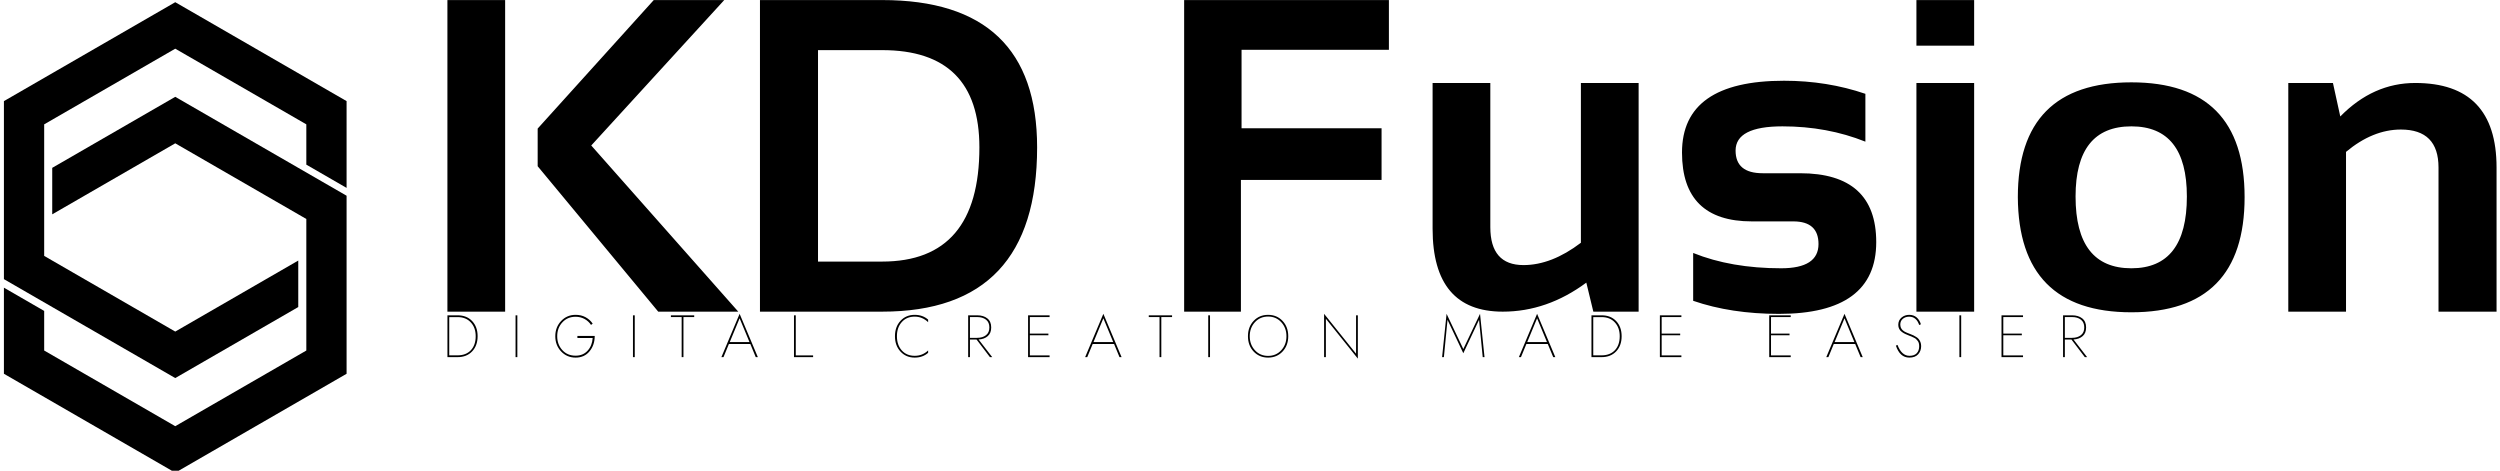 <svg data-v-423bf9ae="" xmlns="http://www.w3.org/2000/svg" viewBox="0 0 478 90" class="iconLeftSlogan"><!----><!----><!----><g data-v-423bf9ae="" id="89e92379-13d8-4297-ab07-235390e82e34" fill="black" transform="matrix(6.098,0,0,6.098,79.264,-17.674)"><path d="M1.03 2.90L2.84 2.90L2.84 12.67L1.03 12.67L1.03 2.90ZM7.50 2.90L9.71 2.90L5.54 7.46L10.15 12.67L7.64 12.67L3.86 8.11L3.86 6.93L7.50 2.90ZM12.65 11.10L14.66 11.10L14.66 11.10Q17.71 11.10 17.71 7.52L17.71 7.52L17.71 7.52Q17.71 4.47 14.66 4.47L14.66 4.47L12.65 4.47L12.65 11.10ZM14.66 12.67L10.83 12.67L10.83 2.90L14.66 2.90L14.66 2.90Q19.52 2.90 19.52 7.52L19.52 7.52L19.52 7.52Q19.52 12.67 14.66 12.67L14.66 12.67ZM24.13 2.90L30.55 2.90L30.55 4.46L25.93 4.46L25.93 6.92L30.32 6.92L30.32 8.54L25.91 8.54L25.91 12.67L24.13 12.67L24.13 2.90ZM36.57 5.50L38.38 5.50L38.38 12.67L36.96 12.67L36.74 11.76L36.74 11.76Q35.51 12.67 34.12 12.67L34.12 12.67L34.12 12.67Q31.92 12.67 31.92 10.07L31.92 10.07L31.92 5.50L33.73 5.50L33.73 10.02L33.73 10.02Q33.73 11.21 34.77 11.21L34.77 11.21L34.77 11.21Q35.65 11.21 36.57 10.51L36.57 10.51L36.57 5.50ZM40.09 12.33L40.09 12.33L40.09 10.83L40.09 10.83Q41.28 11.31 42.85 11.31L42.85 11.31L42.85 11.31Q44.02 11.31 44.02 10.55L44.02 10.55L44.02 10.55Q44.02 9.84 43.23 9.84L43.23 9.84L41.93 9.84L41.93 9.84Q39.74 9.84 39.74 7.68L39.74 7.68L39.74 7.68Q39.74 5.43 42.94 5.43L42.94 5.43L42.94 5.43Q44.29 5.43 45.49 5.84L45.49 5.84L45.49 7.34L45.49 7.34Q44.29 6.86 42.89 6.86L42.89 6.86L42.89 6.86Q41.42 6.86 41.42 7.62L41.42 7.62L41.42 7.62Q41.42 8.33 42.27 8.33L42.27 8.33L43.44 8.33L43.44 8.33Q45.83 8.33 45.83 10.49L45.83 10.49L45.83 10.49Q45.83 12.74 42.78 12.74L42.78 12.74L42.78 12.74Q41.28 12.74 40.09 12.33ZM47.09 2.90L48.90 2.90L48.90 4.33L47.09 4.33L47.09 2.90ZM47.09 5.50L48.90 5.50L48.90 12.67L47.09 12.67L47.09 5.50ZM52.08 9.06L52.08 9.06Q52.08 11.31 53.83 11.31L53.83 11.31L53.83 11.31Q55.57 11.31 55.57 9.06L55.57 9.06L55.57 9.06Q55.57 6.86 53.83 6.86L53.83 6.86L53.83 6.86Q52.08 6.86 52.08 9.06L52.08 9.06ZM50.27 9.08L50.27 9.08L50.27 9.08Q50.27 5.48 53.83 5.48L53.83 5.48L53.83 5.48Q57.38 5.48 57.38 9.08L57.38 9.08L57.38 9.08Q57.38 12.69 53.83 12.69L53.83 12.69L53.83 12.69Q50.29 12.69 50.27 9.08ZM60.56 12.67L58.75 12.67L58.75 5.50L60.15 5.50L60.38 6.55L60.38 6.55Q61.41 5.50 62.73 5.50L62.73 5.50L62.73 5.50Q65.28 5.50 65.28 8.15L65.28 8.15L65.28 12.67L63.46 12.67L63.46 8.15L63.46 8.15Q63.46 6.96 62.28 6.96L62.28 6.96L62.28 6.96Q61.40 6.96 60.56 7.66L60.56 7.66L60.56 12.67Z"></path></g><!----><g data-v-423bf9ae="" id="695094f2-e255-442e-9abf-497df13ab0aa" transform="matrix(1.009,0,0,1.009,-16.942,-5.051)" stroke="none" fill="black"><path d="M50 5.423L17.533 24.166v33.737L50 76.646l23.31-13.458v-8.809L50 67.837 25.163 53.499V28.57L50 14.232 74.838 28.57v7.636l7.629 4.405V24.166z"></path><path d="M26.688 36.811v8.809L50 32.162l24.838 14.339v24.928L50 85.767 25.163 71.429v-7.504l-7.63-4.406v16.314L50 94.577l32.467-18.744V42.096L50 23.353z"></path></g><!----><g data-v-423bf9ae="" id="47e1f4ef-5067-4184-a431-e66f62c86953" fill="black" transform="matrix(0.816,0,0,0.816,84.523,58.002)"><path d="M1.26 2.80L1.26 12.60L3.64 12.60C5.06 12.60 6.20 12.15 7.05 11.25C7.90 10.35 8.33 9.17 8.33 7.70C8.33 6.23 7.90 5.05 7.05 4.15C6.20 3.25 5.06 2.80 3.64 2.80ZM1.68 3.22L3.64 3.22C4.94 3.22 5.97 3.63 6.73 4.46C7.50 5.28 7.88 6.37 7.88 7.70C7.88 9.09 7.50 10.18 6.75 10.98C5.99 11.78 4.96 12.18 3.64 12.18L1.68 12.18ZM17.22 2.80L17.22 12.60L17.64 12.60L17.64 2.80ZM35.77 7.63L31.71 7.63L31.71 8.11L35.29 8.11C35.21 9.32 34.81 10.32 34.10 11.09C33.39 11.87 32.46 12.26 31.29 12.26C30.00 12.26 28.96 11.82 28.17 10.94C27.37 10.06 26.98 8.98 26.98 7.70C26.98 6.40 27.38 5.32 28.19 4.45C29.00 3.57 30.03 3.14 31.29 3.14C32.04 3.14 32.73 3.31 33.37 3.65C34.01 4.00 34.52 4.47 34.90 5.05L35.29 4.75C34.86 4.11 34.30 3.61 33.61 3.24C32.93 2.87 32.16 2.69 31.29 2.69C29.94 2.69 28.81 3.17 27.90 4.13C26.99 5.09 26.53 6.28 26.53 7.70C26.53 9.12 26.99 10.31 27.90 11.27C28.81 12.23 29.94 12.71 31.29 12.71C32.66 12.71 33.75 12.22 34.56 11.23C35.37 10.25 35.77 9.05 35.77 7.63ZM44.73 2.80L44.73 12.60L45.15 12.60L45.15 2.80ZM53.62 3.21L56.14 3.21L56.14 12.60L56.56 12.60L56.56 3.21L59.08 3.21L59.08 2.80L53.62 2.80ZM69.72 2.45L65.45 12.60L65.94 12.60L67.21 9.52L72.23 9.52L73.50 12.60L73.99 12.60ZM69.72 3.50L72.03 9.07L67.41 9.07ZM82.46 2.80L82.46 12.60L86.94 12.60L86.94 12.19L82.88 12.19L82.88 2.80ZM106.58 7.70C106.58 6.33 106.96 5.22 107.72 4.38C108.48 3.53 109.49 3.11 110.74 3.11C111.93 3.11 112.98 3.54 113.89 4.41L113.89 3.81C113.04 3.06 111.99 2.69 110.74 2.69C109.39 2.69 108.28 3.16 107.42 4.09C106.55 5.03 106.12 6.23 106.12 7.70C106.12 9.17 106.55 10.37 107.42 11.30C108.28 12.24 109.39 12.71 110.74 12.71C111.99 12.71 113.04 12.34 113.89 11.59L113.89 11.03C113.02 11.87 111.97 12.29 110.74 12.29C109.49 12.29 108.48 11.87 107.72 11.03C106.96 10.18 106.58 9.07 106.58 7.70ZM123.69 2.80ZM123.27 2.80L123.27 12.60L123.69 12.60L123.69 8.48L125.24 8.48L128.37 12.60L128.91 12.60L125.72 8.47C126.62 8.41 127.33 8.15 127.87 7.67C128.41 7.20 128.67 6.52 128.67 5.64C128.67 4.71 128.37 4.00 127.76 3.52C127.16 3.04 126.36 2.80 125.37 2.80ZM123.69 3.21L125.37 3.21C126.24 3.21 126.93 3.41 127.46 3.83C127.98 4.24 128.24 4.85 128.24 5.64C128.24 6.44 127.98 7.04 127.46 7.45C126.93 7.87 126.24 8.08 125.37 8.08L123.69 8.08ZM137.73 7.48L142.07 7.48L142.07 7.08L137.73 7.08L137.73 3.21L142.35 3.21L142.35 2.80L137.31 2.80L137.31 12.60L142.35 12.60L142.35 12.19L137.73 12.19ZM154.95 2.45L150.68 12.60L151.17 12.60L152.45 9.52L157.46 9.52L158.73 12.60L159.22 12.60ZM154.95 3.50L157.26 9.07L152.64 9.07ZM165.59 3.21L168.11 3.21L168.11 12.60L168.53 12.60L168.53 3.21L171.05 3.21L171.05 2.80L165.59 2.80ZM179.52 2.80L179.52 12.60L179.94 12.60L179.94 2.80ZM189.25 7.70C189.25 6.38 189.66 5.29 190.47 4.41C191.28 3.53 192.31 3.09 193.55 3.09C194.79 3.09 195.82 3.53 196.63 4.41C197.44 5.29 197.85 6.38 197.85 7.70C197.85 9.02 197.44 10.11 196.63 10.99C195.82 11.87 194.79 12.31 193.55 12.31C192.31 12.31 191.28 11.87 190.47 10.99C189.66 10.11 189.25 9.02 189.25 7.70ZM188.83 7.70C188.83 9.16 189.28 10.36 190.17 11.30C191.06 12.24 192.19 12.71 193.55 12.71C194.91 12.71 196.04 12.24 196.93 11.30C197.82 10.36 198.27 9.16 198.27 7.70C198.27 6.24 197.82 5.04 196.93 4.10C196.04 3.16 194.91 2.69 193.55 2.69C192.19 2.69 191.06 3.16 190.17 4.10C189.28 5.04 188.83 6.24 188.83 7.70ZM214.16 2.80L214.16 11.79L206.67 2.45L206.67 12.60L207.09 12.60L207.09 3.61L214.58 12.95L214.58 2.80ZM242.98 3.86L243.84 12.60L244.26 12.60L243.21 2.45L239.29 10.70L235.37 2.45L234.32 12.60L234.74 12.60L235.59 3.86L239.29 11.69ZM256.58 2.45L252.31 12.60L252.80 12.60L254.07 9.52L259.08 9.52L260.36 12.60L260.85 12.60ZM256.58 3.50L258.89 9.07L254.27 9.07ZM269.32 2.80L269.32 12.60L271.70 12.60C273.12 12.60 274.25 12.15 275.11 11.25C275.96 10.35 276.39 9.17 276.39 7.70C276.39 6.23 275.96 5.05 275.11 4.15C274.25 3.25 273.12 2.80 271.70 2.80ZM269.74 3.22L271.70 3.22C273.00 3.22 274.03 3.63 274.79 4.46C275.56 5.28 275.94 6.37 275.94 7.70C275.94 9.09 275.56 10.18 274.81 10.98C274.05 11.78 273.01 12.18 271.70 12.18L269.74 12.18ZM285.77 7.48L290.11 7.48L290.11 7.08L285.77 7.08L285.77 3.21L290.39 3.21L290.39 2.80L285.35 2.80L285.35 12.60L290.39 12.60L290.39 12.19L285.77 12.19ZM311.39 7.48L315.73 7.48L315.73 7.08L311.39 7.08L311.39 3.21L316.01 3.21L316.01 2.80L310.97 2.80L310.97 12.60L316.01 12.60L316.01 12.19L311.39 12.19ZM328.61 2.45L324.34 12.60L324.83 12.60L326.10 9.52L331.11 9.52L332.39 12.60L332.88 12.60ZM328.61 3.50L330.92 9.07L326.30 9.07ZM341.03 9.74L340.65 9.90C341.27 11.77 342.32 12.71 343.80 12.71C344.71 12.71 345.40 12.45 345.87 11.93C346.34 11.41 346.57 10.77 346.57 10.01C346.57 9.66 346.51 9.35 346.40 9.06C346.28 8.78 346.15 8.55 346.00 8.37C345.86 8.19 345.66 8.02 345.39 7.86C345.13 7.70 344.92 7.58 344.76 7.50C344.59 7.43 344.37 7.34 344.09 7.22C344.05 7.21 343.94 7.16 343.74 7.08C343.55 7.01 343.42 6.96 343.38 6.94C343.33 6.91 343.22 6.87 343.06 6.80C342.89 6.73 342.78 6.67 342.73 6.64C342.68 6.60 342.58 6.54 342.45 6.45C342.32 6.37 342.23 6.30 342.19 6.24C342.14 6.18 342.08 6.10 341.99 6.00C341.91 5.90 341.85 5.80 341.82 5.70C341.78 5.61 341.75 5.50 341.73 5.38C341.70 5.25 341.68 5.12 341.68 4.98C341.68 4.41 341.88 3.95 342.28 3.62C342.68 3.29 343.17 3.12 343.76 3.12C344.89 3.12 345.67 3.77 346.11 5.07L346.51 4.90C346.31 4.23 345.97 3.69 345.51 3.29C345.04 2.89 344.46 2.69 343.77 2.69C343.08 2.69 342.48 2.90 341.97 3.33C341.46 3.76 341.21 4.33 341.21 5.04C341.21 5.39 341.28 5.71 341.43 5.99C341.57 6.27 341.78 6.51 342.07 6.71C342.35 6.91 342.61 7.07 342.84 7.17C343.07 7.28 343.36 7.41 343.73 7.55C344.01 7.65 344.20 7.72 344.30 7.77C344.40 7.82 344.58 7.90 344.82 8.02C345.06 8.13 345.24 8.24 345.35 8.34C345.45 8.45 345.58 8.58 345.72 8.75C345.87 8.92 345.97 9.11 346.02 9.32C346.08 9.54 346.11 9.78 346.11 10.05C346.11 10.72 345.92 11.27 345.54 11.68C345.16 12.09 344.60 12.29 343.84 12.29C342.61 12.29 341.67 11.44 341.03 9.74ZM355.53 2.80L355.53 12.60L355.95 12.60L355.95 2.80ZM365.82 7.48L370.16 7.48L370.16 7.08L365.82 7.08L365.82 3.21L370.44 3.21L370.44 2.80L365.40 2.80L365.40 12.60L370.44 12.60L370.44 12.19L365.82 12.19ZM380.24 2.80ZM379.82 2.80L379.82 12.60L380.24 12.60L380.24 8.48L381.79 8.48L384.92 12.60L385.46 12.60L382.27 8.47C383.17 8.41 383.88 8.15 384.42 7.67C384.96 7.20 385.22 6.52 385.22 5.64C385.22 4.71 384.92 4.00 384.31 3.52C383.71 3.04 382.91 2.80 381.92 2.80ZM380.24 3.21L381.92 3.21C382.79 3.21 383.48 3.41 384.01 3.83C384.53 4.24 384.79 4.85 384.79 5.64C384.79 6.44 384.53 7.04 384.01 7.45C383.48 7.87 382.79 8.08 381.92 8.08L380.24 8.08Z"></path></g></svg>